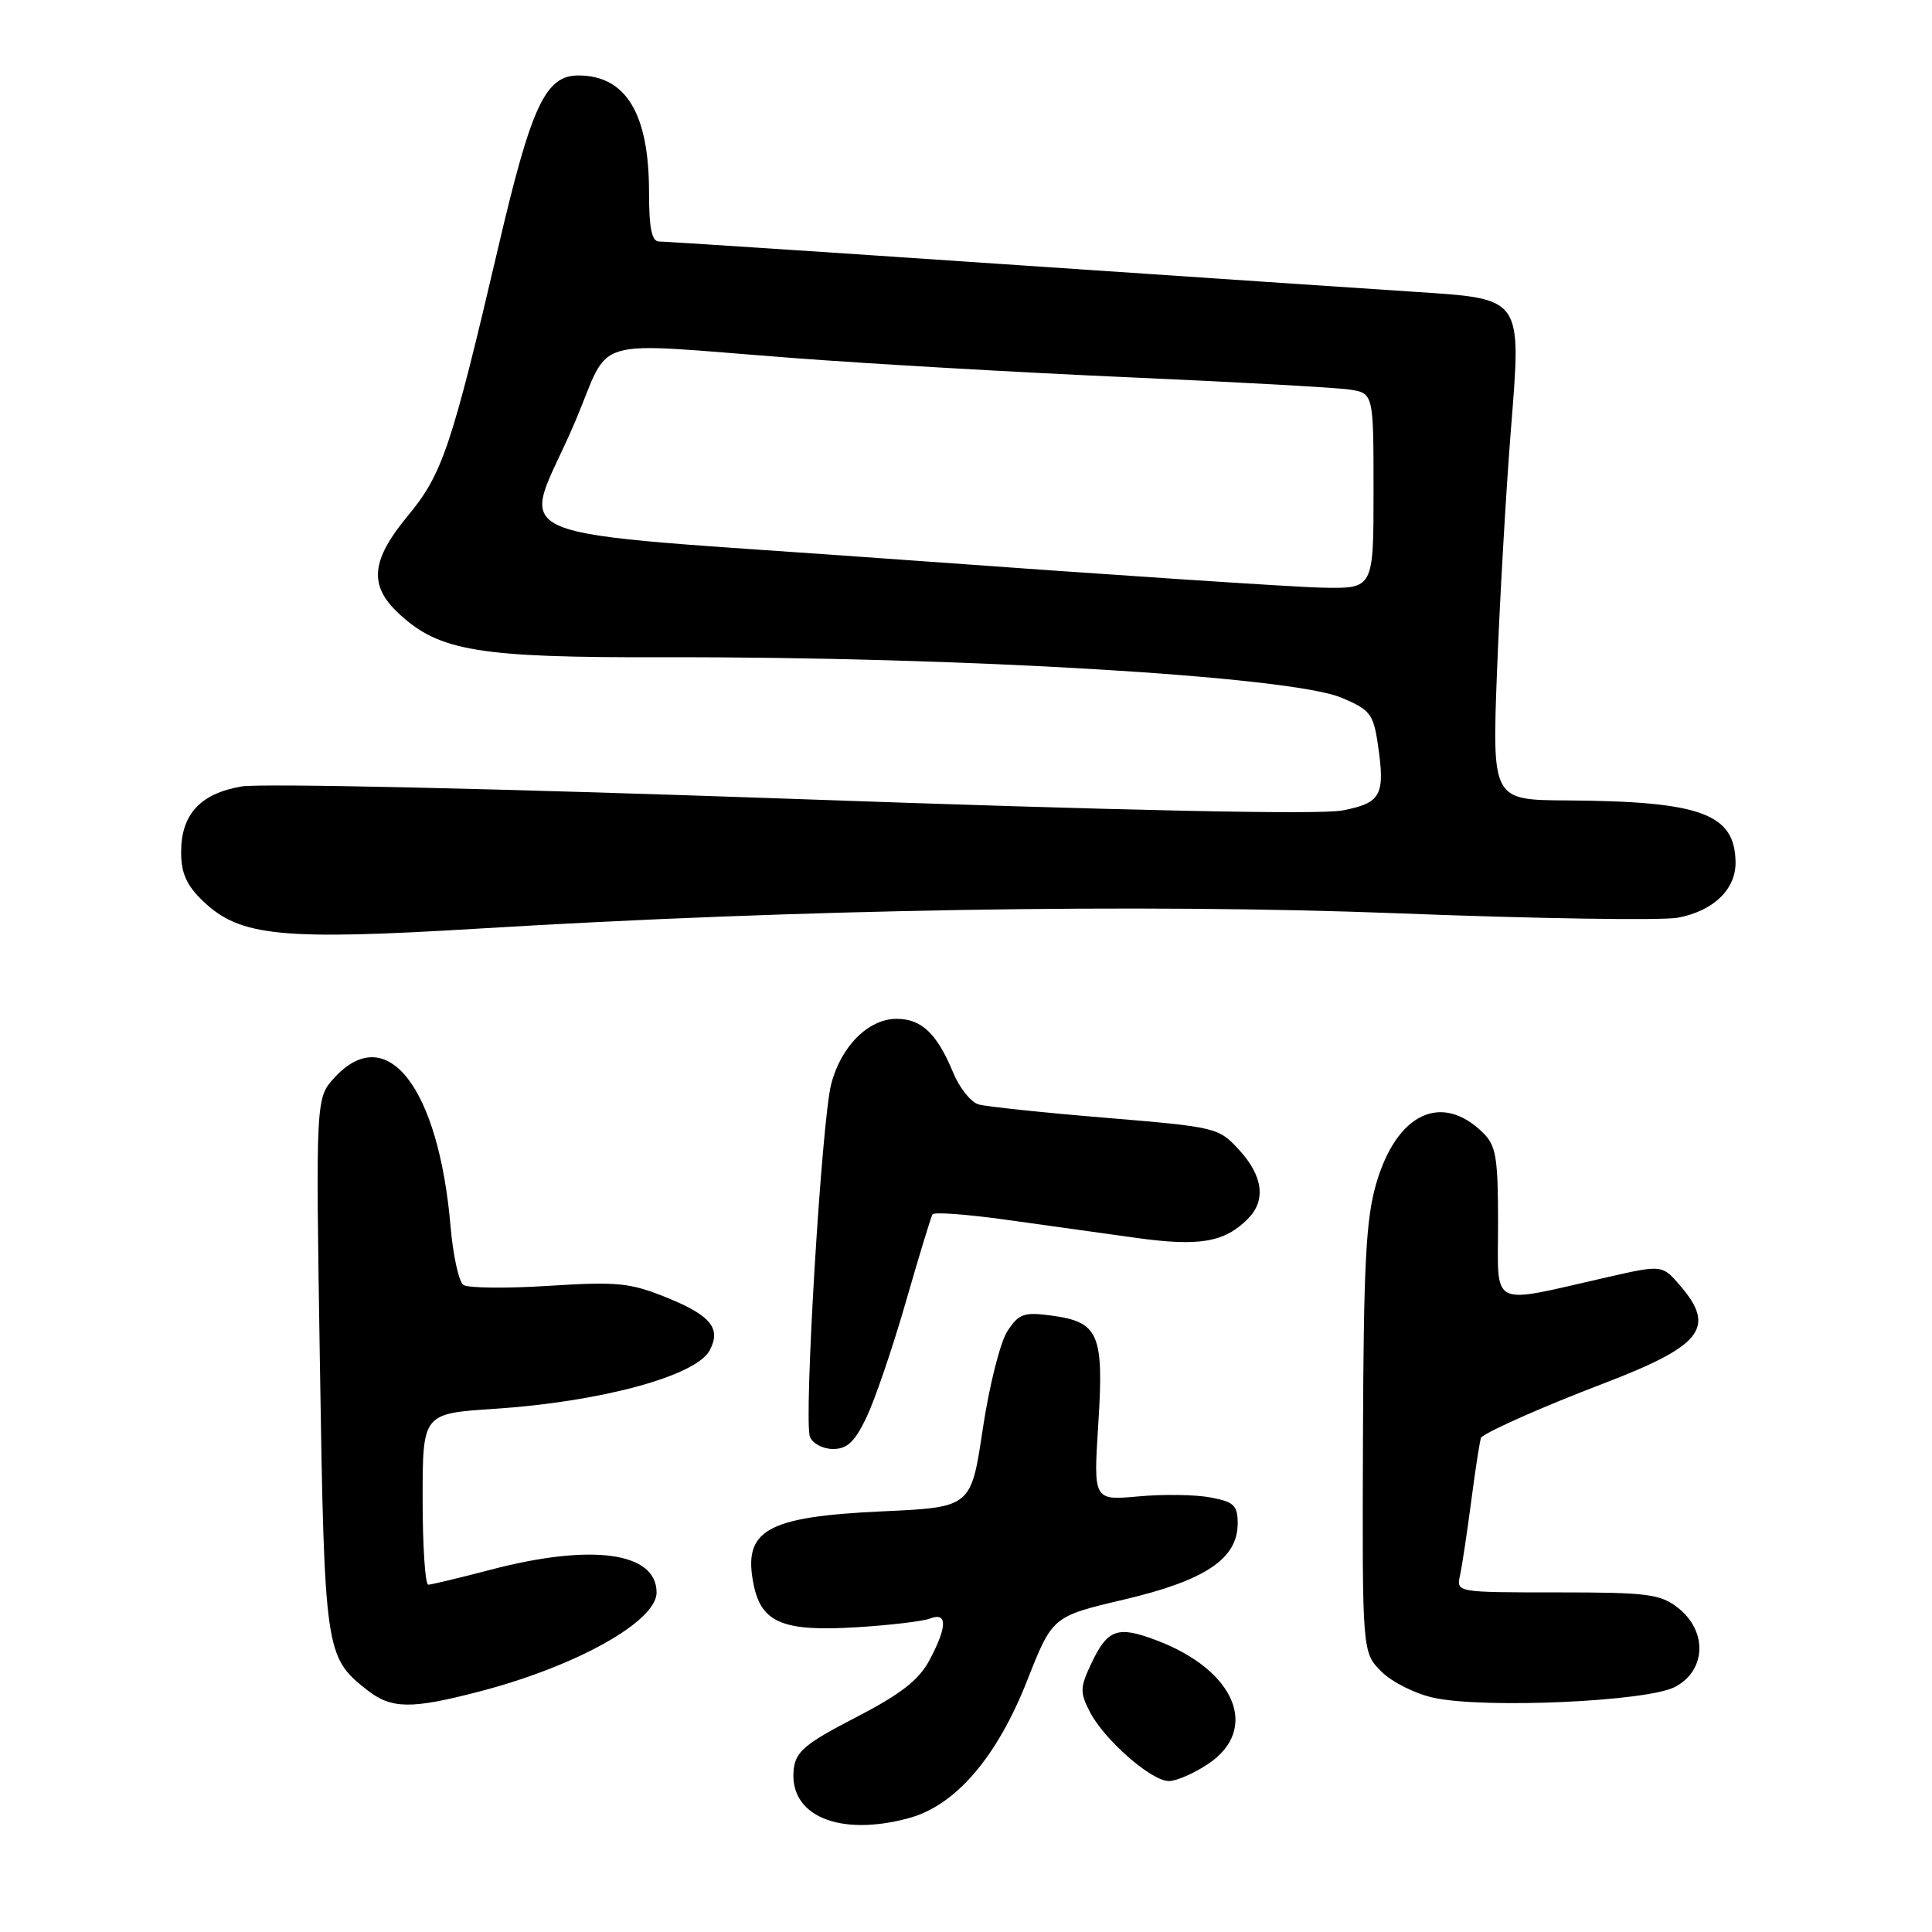 <?xml version="1.0" encoding="UTF-8" standalone="no"?>
<!DOCTYPE svg PUBLIC "-//W3C//DTD SVG 1.1//EN" "http://www.w3.org/Graphics/SVG/1.1/DTD/svg11.dtd" >
<svg xmlns="http://www.w3.org/2000/svg" xmlns:xlink="http://www.w3.org/1999/xlink" version="1.1" viewBox="0 0 256 256">
 <g >
 <path fill="currentColor"
d=" M 120.50 240.89 C 126.64 239.20 132.10 232.83 136.09 222.72 C 139.45 214.18 139.45 214.18 148.98 211.94 C 159.72 209.41 164.00 206.54 164.00 201.86 C 164.00 199.47 163.50 199.00 160.40 198.42 C 158.42 198.04 154.12 197.98 150.84 198.28 C 144.88 198.82 144.88 198.82 145.53 188.66 C 146.29 176.76 145.60 175.16 139.32 174.32 C 135.68 173.83 135.00 174.07 133.49 176.38 C 132.54 177.82 131.07 183.66 130.22 189.36 C 128.67 199.72 128.67 199.72 116.96 200.26 C 101.49 200.97 98.38 202.75 99.87 210.02 C 100.90 215.03 103.79 216.22 113.50 215.62 C 117.90 215.35 122.29 214.83 123.25 214.46 C 125.56 213.57 125.52 215.56 123.14 220.02 C 121.73 222.64 119.33 224.50 113.39 227.57 C 106.76 230.99 105.45 232.08 105.18 234.38 C 104.45 240.58 111.19 243.45 120.50 240.89 Z  M 160.10 233.72 C 166.93 229.14 163.71 221.35 153.37 217.40 C 148.10 215.38 146.78 215.83 144.62 220.39 C 143.10 223.59 143.08 224.25 144.41 226.83 C 146.34 230.56 152.56 236.00 154.89 236.00 C 155.89 236.00 158.23 234.97 160.10 233.72 Z  M 63.50 224.14 C 76.35 220.80 87.00 214.85 87.00 211.02 C 87.00 205.66 78.43 204.48 65.00 208.00 C 60.88 209.08 57.16 209.97 56.75 209.98 C 56.34 209.99 56.00 204.89 56.00 198.65 C 56.00 187.30 56.00 187.30 65.50 186.68 C 79.61 185.75 92.22 182.33 94.03 178.94 C 95.59 176.03 94.19 174.31 88.38 171.95 C 83.49 169.97 81.84 169.80 72.71 170.38 C 67.09 170.74 62.01 170.68 61.40 170.26 C 60.80 169.84 60.03 166.35 59.70 162.50 C 58.12 144.10 51.28 135.28 44.37 142.74 C 41.83 145.47 41.83 145.47 42.39 180.74 C 42.99 218.84 43.10 219.57 48.61 223.91 C 51.85 226.46 54.45 226.50 63.50 224.14 Z  M 221.92 223.54 C 226.07 221.39 226.29 216.16 222.37 213.07 C 220.00 211.21 218.37 211.00 206.35 211.00 C 192.99 211.00 192.96 211.00 193.46 208.75 C 193.73 207.51 194.42 202.93 194.99 198.57 C 195.56 194.21 196.14 190.55 196.27 190.45 C 197.45 189.48 204.75 186.27 212.29 183.39 C 225.55 178.33 227.44 175.94 222.62 170.34 C 220.24 167.58 220.24 167.58 212.87 169.26 C 197.15 172.83 198.50 173.50 198.50 162.09 C 198.50 153.37 198.24 151.79 196.50 150.09 C 191.01 144.70 185.07 147.52 182.36 156.82 C 180.99 161.48 180.68 167.57 180.60 190.72 C 180.50 218.94 180.50 218.94 183.04 221.49 C 184.44 222.89 187.57 224.46 190.04 224.98 C 196.86 226.42 218.21 225.46 221.92 223.54 Z  M 114.84 187.75 C 115.95 185.41 118.29 178.55 120.03 172.50 C 121.77 166.45 123.36 161.23 123.56 160.91 C 123.76 160.58 128.10 160.90 133.21 161.61 C 138.32 162.32 146.10 163.41 150.51 164.02 C 158.93 165.19 162.22 164.63 165.34 161.51 C 167.77 159.09 167.37 155.85 164.22 152.40 C 161.48 149.40 161.21 149.34 146.47 148.11 C 138.24 147.43 130.67 146.63 129.66 146.34 C 128.65 146.05 127.14 144.16 126.31 142.15 C 124.16 136.95 122.11 135.00 118.80 135.00 C 115.08 135.00 111.43 138.64 110.14 143.64 C 108.87 148.50 106.48 188.20 107.32 190.38 C 107.66 191.27 109.04 192.00 110.38 192.00 C 112.27 192.00 113.28 191.04 114.84 187.75 Z  M 63.50 123.04 C 105.74 120.47 151.41 119.71 185.01 121.01 C 203.44 121.73 220.23 121.99 222.32 121.60 C 227.03 120.72 230.01 117.85 229.97 114.25 C 229.89 107.82 225.38 106.17 207.60 106.06 C 197.71 106.00 197.71 106.00 198.37 88.75 C 198.74 79.26 199.56 65.02 200.19 57.09 C 201.61 39.23 201.88 39.62 187.33 38.66 C 181.92 38.31 157.51 36.66 133.08 35.01 C 108.66 33.35 88.07 32.00 87.33 32.00 C 86.36 32.00 86.00 30.25 86.00 25.47 C 86.00 15.06 82.94 10.00 76.64 10.00 C 72.27 10.00 70.41 13.98 66.02 32.78 C 59.83 59.24 58.61 62.85 54.03 68.36 C 49.18 74.21 48.85 77.54 52.75 81.21 C 58.14 86.29 63.28 87.15 87.99 87.09 C 127.13 87.00 170.90 89.60 177.70 92.43 C 181.50 94.01 181.97 94.59 182.55 98.47 C 183.58 105.37 183.05 106.39 177.88 107.39 C 174.92 107.97 148.96 107.42 104.89 105.85 C 66.34 104.49 34.54 103.77 32.00 104.21 C 26.52 105.16 24.00 107.91 24.00 112.92 C 24.00 115.71 24.72 117.32 26.92 119.42 C 31.80 124.09 37.24 124.63 63.50 123.04 Z  M 119.69 74.18 C 63.38 70.07 69.18 72.53 76.26 55.75 C 81.08 44.34 77.59 45.35 105.00 47.43 C 115.17 48.21 135.20 49.36 149.50 49.99 C 163.80 50.62 176.96 51.35 178.75 51.61 C 182.00 52.09 182.00 52.09 182.00 65.05 C 182.00 78.00 182.00 78.00 175.25 77.87 C 171.54 77.80 146.54 76.14 119.69 74.18 Z "/>
</g>
</svg>